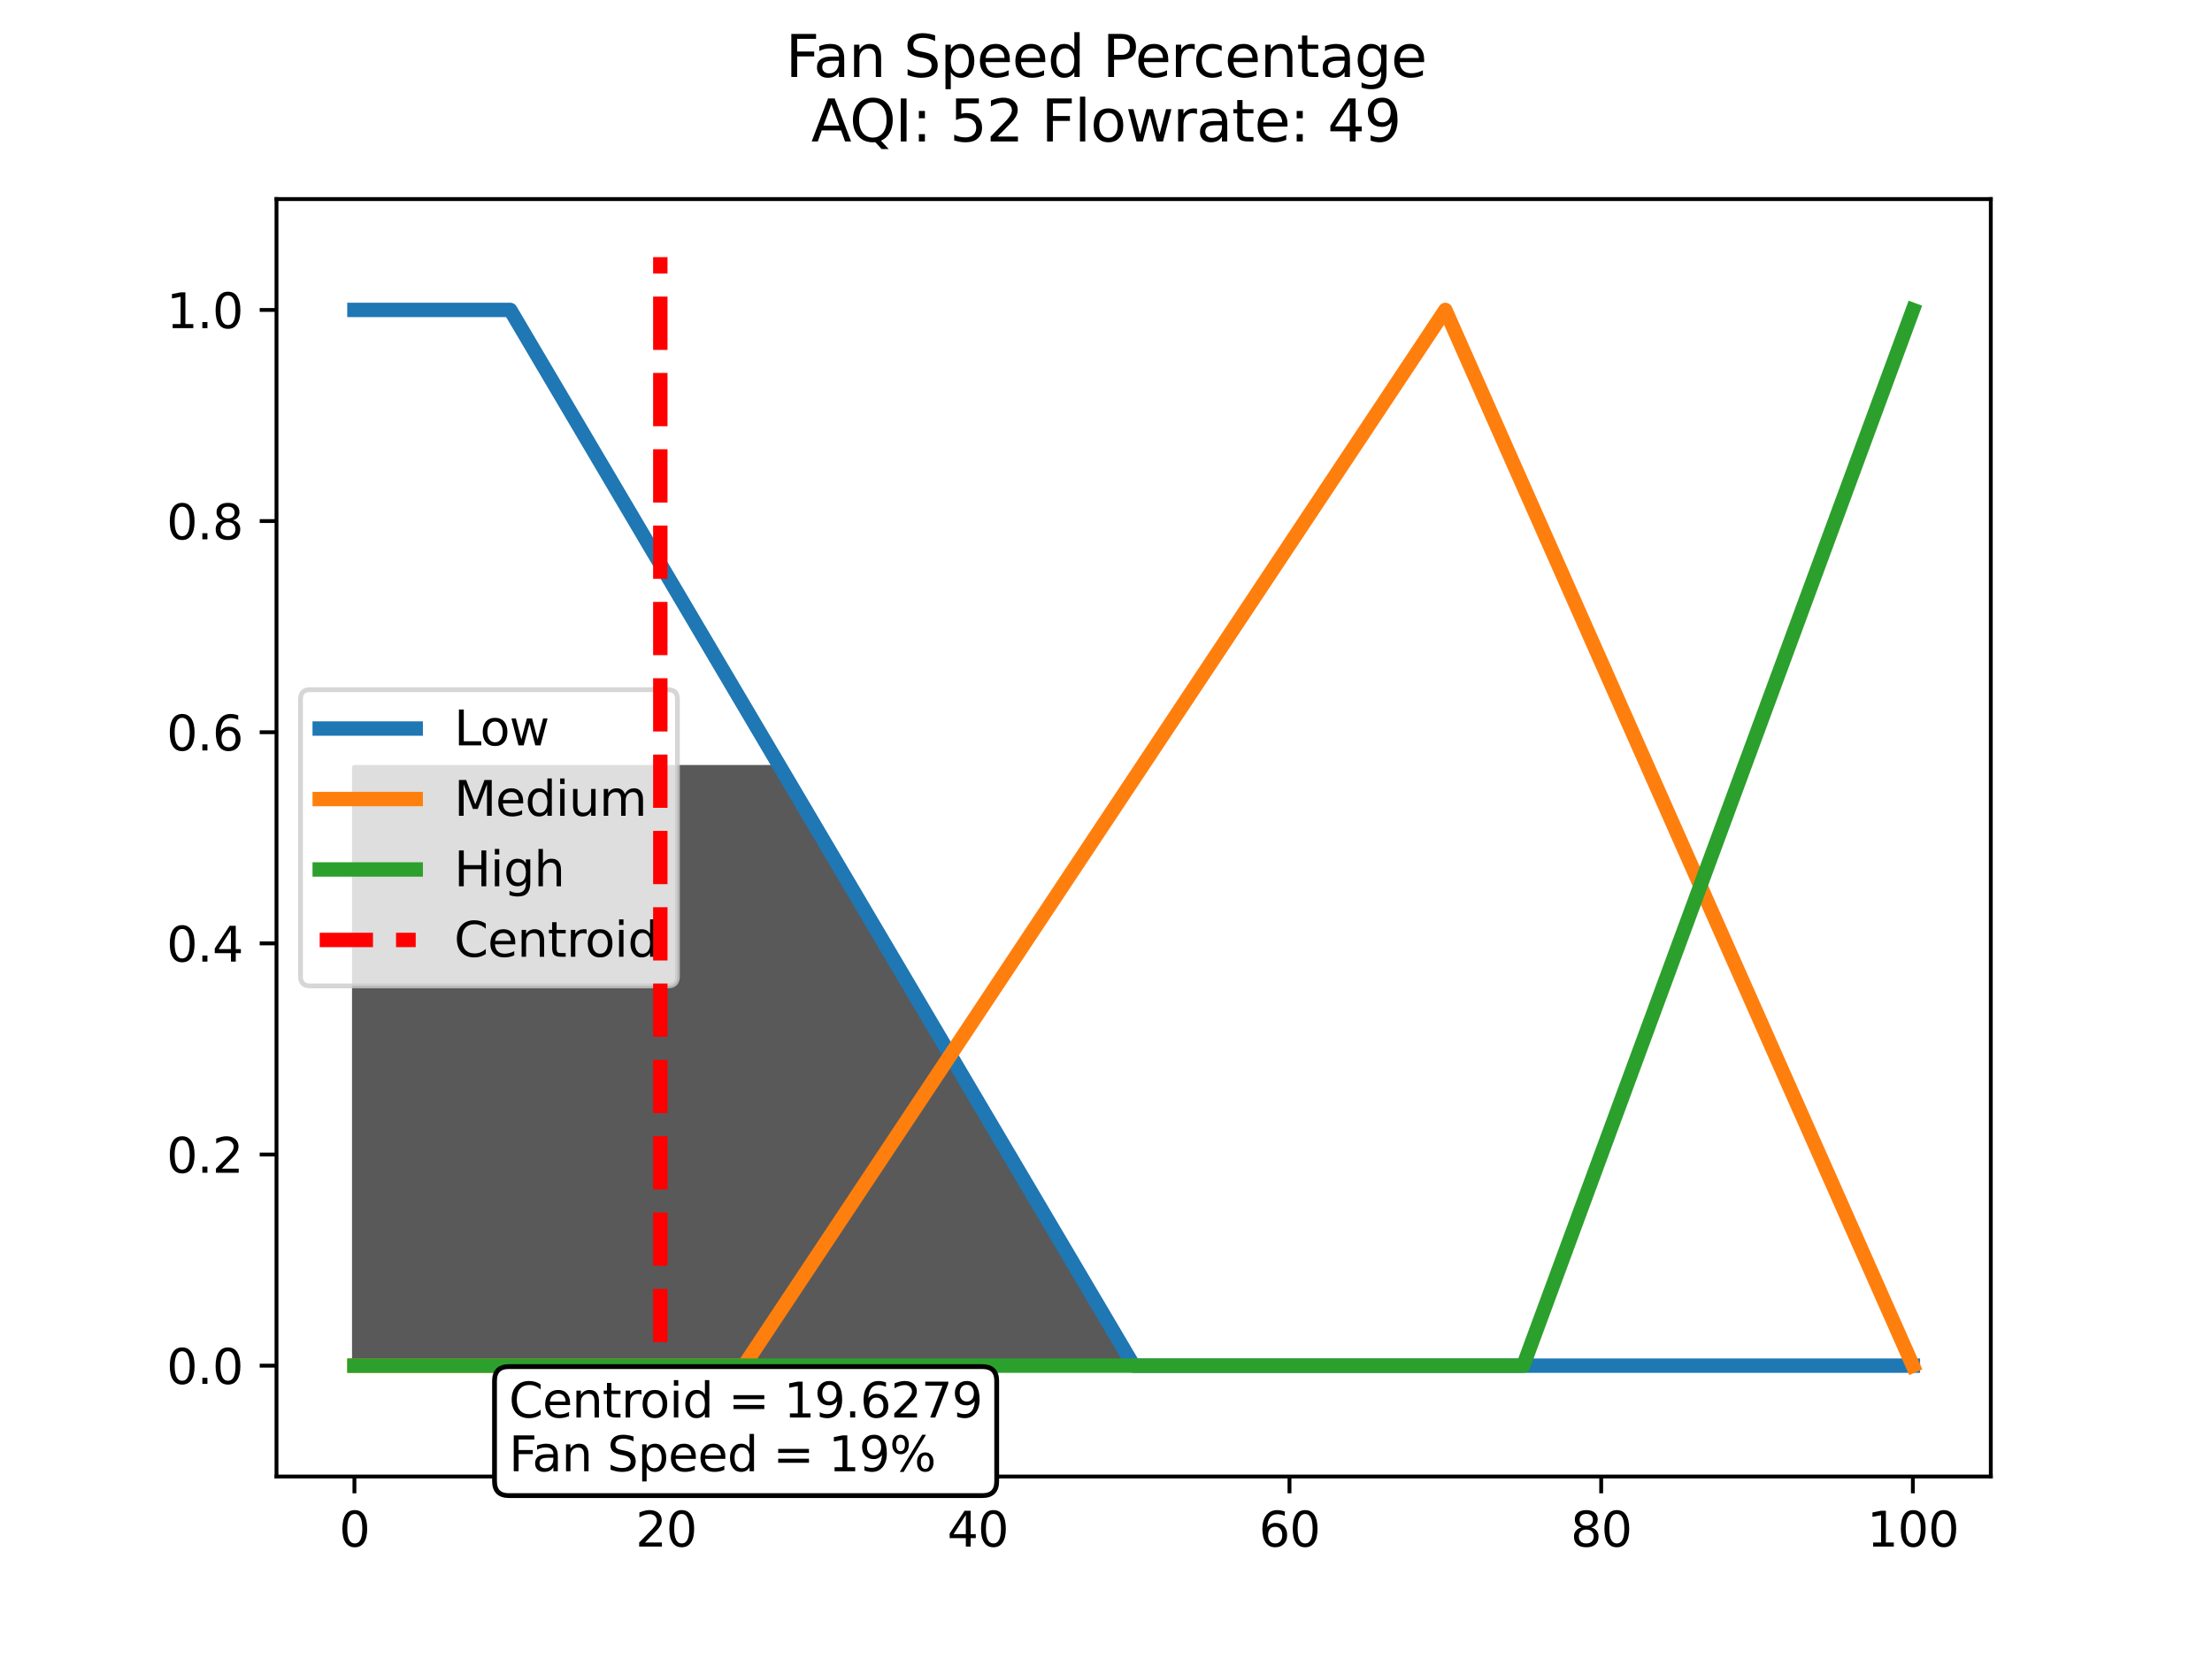 <?xml version="1.0" encoding="utf-8" standalone="no"?>
<!DOCTYPE svg PUBLIC "-//W3C//DTD SVG 1.1//EN"
  "http://www.w3.org/Graphics/SVG/1.1/DTD/svg11.dtd">
<svg xmlns:xlink="http://www.w3.org/1999/xlink" width="460.8pt" height="345.6pt" viewBox="0 0 460.8 345.6" xmlns="http://www.w3.org/2000/svg" version="1.1">
 <defs>
  <style type="text/css">*{stroke-linejoin: round; stroke-linecap: butt}</style>
 </defs>
 <g id="figure_1">
  <g id="patch_1">
   <path d="M 0 345.6 
L 460.8 345.6 
L 460.8 0 
L 0 0 
z
" style="fill: #ffffff"/>
  </g>
  <g id="axes_1">
   <g id="patch_2">
    <path d="M 57.6 307.584 
L 414.72 307.584 
L 414.72 41.472 
L 57.6 41.472 
z
" style="fill: #ffffff"/>
   </g>
   <g id="matplotlib.axis_1">
    <g id="xtick_1">
     <g id="line2d_1">
      <defs>
       <path id="mb977859d24" d="M 0 0 
L 0 3.5 
" style="stroke: #000000; stroke-width: 0.8"/>
      </defs>
      <g>
       <use xlink:href="#mb977859d24" x="73.833" y="307.584" style="stroke: #000000; stroke-width: 0.8"/>
      </g>
     </g>
     <g id="text_1">
      <!-- 0 -->
      <g transform="translate(70.651 322.182)scale(0.1 -0.1)">
       <defs>
        <path id="DejaVuSans-30" d="M 2034 4250 
Q 1547 4250 1301 3770 
Q 1056 3291 1056 2328 
Q 1056 1369 1301 889 
Q 1547 409 2034 409 
Q 2525 409 2770 889 
Q 3016 1369 3016 2328 
Q 3016 3291 2770 3770 
Q 2525 4250 2034 4250 
z
M 2034 4750 
Q 2819 4750 3233 4129 
Q 3647 3509 3647 2328 
Q 3647 1150 3233 529 
Q 2819 -91 2034 -91 
Q 1250 -91 836 529 
Q 422 1150 422 2328 
Q 422 3509 836 4129 
Q 1250 4750 2034 4750 
z
" transform="scale(0.016)"/>
       </defs>
       <use xlink:href="#DejaVuSans-30"/>
      </g>
     </g>
    </g>
    <g id="xtick_2">
     <g id="line2d_2">
      <g>
       <use xlink:href="#mb977859d24" x="138.764" y="307.584" style="stroke: #000000; stroke-width: 0.8"/>
      </g>
     </g>
     <g id="text_2">
      <!-- 20 -->
      <g transform="translate(132.401 322.182)scale(0.1 -0.1)">
       <defs>
        <path id="DejaVuSans-32" d="M 1228 531 
L 3431 531 
L 3431 0 
L 469 0 
L 469 531 
Q 828 903 1448 1529 
Q 2069 2156 2228 2338 
Q 2531 2678 2651 2914 
Q 2772 3150 2772 3378 
Q 2772 3750 2511 3984 
Q 2250 4219 1831 4219 
Q 1534 4219 1204 4116 
Q 875 4013 500 3803 
L 500 4441 
Q 881 4594 1212 4672 
Q 1544 4750 1819 4750 
Q 2544 4750 2975 4387 
Q 3406 4025 3406 3419 
Q 3406 3131 3298 2873 
Q 3191 2616 2906 2266 
Q 2828 2175 2409 1742 
Q 1991 1309 1228 531 
z
" transform="scale(0.016)"/>
       </defs>
       <use xlink:href="#DejaVuSans-32"/>
       <use xlink:href="#DejaVuSans-30" x="63.623"/>
      </g>
     </g>
    </g>
    <g id="xtick_3">
     <g id="line2d_3">
      <g>
       <use xlink:href="#mb977859d24" x="203.695" y="307.584" style="stroke: #000000; stroke-width: 0.8"/>
      </g>
     </g>
     <g id="text_3">
      <!-- 40 -->
      <g transform="translate(197.332 322.182)scale(0.1 -0.1)">
       <defs>
        <path id="DejaVuSans-34" d="M 2419 4116 
L 825 1625 
L 2419 1625 
L 2419 4116 
z
M 2253 4666 
L 3047 4666 
L 3047 1625 
L 3713 1625 
L 3713 1100 
L 3047 1100 
L 3047 0 
L 2419 0 
L 2419 1100 
L 313 1100 
L 313 1709 
L 2253 4666 
z
" transform="scale(0.016)"/>
       </defs>
       <use xlink:href="#DejaVuSans-34"/>
       <use xlink:href="#DejaVuSans-30" x="63.623"/>
      </g>
     </g>
    </g>
    <g id="xtick_4">
     <g id="line2d_4">
      <g>
       <use xlink:href="#mb977859d24" x="268.625" y="307.584" style="stroke: #000000; stroke-width: 0.8"/>
      </g>
     </g>
     <g id="text_4">
      <!-- 60 -->
      <g transform="translate(262.263 322.182)scale(0.1 -0.1)">
       <defs>
        <path id="DejaVuSans-36" d="M 2113 2584 
Q 1688 2584 1439 2293 
Q 1191 2003 1191 1497 
Q 1191 994 1439 701 
Q 1688 409 2113 409 
Q 2538 409 2786 701 
Q 3034 994 3034 1497 
Q 3034 2003 2786 2293 
Q 2538 2584 2113 2584 
z
M 3366 4563 
L 3366 3988 
Q 3128 4100 2886 4159 
Q 2644 4219 2406 4219 
Q 1781 4219 1451 3797 
Q 1122 3375 1075 2522 
Q 1259 2794 1537 2939 
Q 1816 3084 2150 3084 
Q 2853 3084 3261 2657 
Q 3669 2231 3669 1497 
Q 3669 778 3244 343 
Q 2819 -91 2113 -91 
Q 1303 -91 875 529 
Q 447 1150 447 2328 
Q 447 3434 972 4092 
Q 1497 4750 2381 4750 
Q 2619 4750 2861 4703 
Q 3103 4656 3366 4563 
z
" transform="scale(0.016)"/>
       </defs>
       <use xlink:href="#DejaVuSans-36"/>
       <use xlink:href="#DejaVuSans-30" x="63.623"/>
      </g>
     </g>
    </g>
    <g id="xtick_5">
     <g id="line2d_5">
      <g>
       <use xlink:href="#mb977859d24" x="333.556" y="307.584" style="stroke: #000000; stroke-width: 0.8"/>
      </g>
     </g>
     <g id="text_5">
      <!-- 80 -->
      <g transform="translate(327.194 322.182)scale(0.1 -0.1)">
       <defs>
        <path id="DejaVuSans-38" d="M 2034 2216 
Q 1584 2216 1326 1975 
Q 1069 1734 1069 1313 
Q 1069 891 1326 650 
Q 1584 409 2034 409 
Q 2484 409 2743 651 
Q 3003 894 3003 1313 
Q 3003 1734 2745 1975 
Q 2488 2216 2034 2216 
z
M 1403 2484 
Q 997 2584 770 2862 
Q 544 3141 544 3541 
Q 544 4100 942 4425 
Q 1341 4750 2034 4750 
Q 2731 4750 3128 4425 
Q 3525 4100 3525 3541 
Q 3525 3141 3298 2862 
Q 3072 2584 2669 2484 
Q 3125 2378 3379 2068 
Q 3634 1759 3634 1313 
Q 3634 634 3220 271 
Q 2806 -91 2034 -91 
Q 1263 -91 848 271 
Q 434 634 434 1313 
Q 434 1759 690 2068 
Q 947 2378 1403 2484 
z
M 1172 3481 
Q 1172 3119 1398 2916 
Q 1625 2713 2034 2713 
Q 2441 2713 2670 2916 
Q 2900 3119 2900 3481 
Q 2900 3844 2670 4047 
Q 2441 4250 2034 4250 
Q 1625 4250 1398 4047 
Q 1172 3844 1172 3481 
z
" transform="scale(0.016)"/>
       </defs>
       <use xlink:href="#DejaVuSans-38"/>
       <use xlink:href="#DejaVuSans-30" x="63.623"/>
      </g>
     </g>
    </g>
    <g id="xtick_6">
     <g id="line2d_6">
      <g>
       <use xlink:href="#mb977859d24" x="398.487" y="307.584" style="stroke: #000000; stroke-width: 0.8"/>
      </g>
     </g>
     <g id="text_6">
      <!-- 100 -->
      <g transform="translate(388.944 322.182)scale(0.1 -0.1)">
       <defs>
        <path id="DejaVuSans-31" d="M 794 531 
L 1825 531 
L 1825 4091 
L 703 3866 
L 703 4441 
L 1819 4666 
L 2450 4666 
L 2450 531 
L 3481 531 
L 3481 0 
L 794 0 
L 794 531 
z
" transform="scale(0.016)"/>
       </defs>
       <use xlink:href="#DejaVuSans-31"/>
       <use xlink:href="#DejaVuSans-30" x="63.623"/>
       <use xlink:href="#DejaVuSans-30" x="127.246"/>
      </g>
     </g>
    </g>
   </g>
   <g id="matplotlib.axis_2">
    <g id="ytick_1">
     <g id="line2d_7">
      <defs>
       <path id="ma12865ae4f" d="M 0 0 
L -3.5 0 
" style="stroke: #000000; stroke-width: 0.8"/>
      </defs>
      <g>
       <use xlink:href="#ma12865ae4f" x="57.6" y="284.492" style="stroke: #000000; stroke-width: 0.8"/>
      </g>
     </g>
     <g id="text_7">
      <!-- 0.0 -->
      <g transform="translate(34.697 288.291)scale(0.1 -0.1)">
       <defs>
        <path id="DejaVuSans-2e" d="M 684 794 
L 1344 794 
L 1344 0 
L 684 0 
L 684 794 
z
" transform="scale(0.016)"/>
       </defs>
       <use xlink:href="#DejaVuSans-30"/>
       <use xlink:href="#DejaVuSans-2e" x="63.623"/>
       <use xlink:href="#DejaVuSans-30" x="95.41"/>
      </g>
     </g>
    </g>
    <g id="ytick_2">
     <g id="line2d_8">
      <g>
       <use xlink:href="#ma12865ae4f" x="57.6" y="240.506" style="stroke: #000000; stroke-width: 0.8"/>
      </g>
     </g>
     <g id="text_8">
      <!-- 0.2 -->
      <g transform="translate(34.697 244.305)scale(0.1 -0.1)">
       <use xlink:href="#DejaVuSans-30"/>
       <use xlink:href="#DejaVuSans-2e" x="63.623"/>
       <use xlink:href="#DejaVuSans-32" x="95.41"/>
      </g>
     </g>
    </g>
    <g id="ytick_3">
     <g id="line2d_9">
      <g>
       <use xlink:href="#ma12865ae4f" x="57.6" y="196.521" style="stroke: #000000; stroke-width: 0.8"/>
      </g>
     </g>
     <g id="text_9">
      <!-- 0.4 -->
      <g transform="translate(34.697 200.32)scale(0.1 -0.1)">
       <use xlink:href="#DejaVuSans-30"/>
       <use xlink:href="#DejaVuSans-2e" x="63.623"/>
       <use xlink:href="#DejaVuSans-34" x="95.41"/>
      </g>
     </g>
    </g>
    <g id="ytick_4">
     <g id="line2d_10">
      <g>
       <use xlink:href="#ma12865ae4f" x="57.6" y="152.535" style="stroke: #000000; stroke-width: 0.8"/>
      </g>
     </g>
     <g id="text_10">
      <!-- 0.6 -->
      <g transform="translate(34.697 156.334)scale(0.1 -0.1)">
       <use xlink:href="#DejaVuSans-30"/>
       <use xlink:href="#DejaVuSans-2e" x="63.623"/>
       <use xlink:href="#DejaVuSans-36" x="95.41"/>
      </g>
     </g>
    </g>
    <g id="ytick_5">
     <g id="line2d_11">
      <g>
       <use xlink:href="#ma12865ae4f" x="57.6" y="108.55" style="stroke: #000000; stroke-width: 0.8"/>
      </g>
     </g>
     <g id="text_11">
      <!-- 0.8 -->
      <g transform="translate(34.697 112.349)scale(0.1 -0.1)">
       <use xlink:href="#DejaVuSans-30"/>
       <use xlink:href="#DejaVuSans-2e" x="63.623"/>
       <use xlink:href="#DejaVuSans-38" x="95.41"/>
      </g>
     </g>
    </g>
    <g id="ytick_6">
     <g id="line2d_12">
      <g>
       <use xlink:href="#ma12865ae4f" x="57.6" y="64.564" style="stroke: #000000; stroke-width: 0.8"/>
      </g>
     </g>
     <g id="text_12">
      <!-- 1.0 -->
      <g transform="translate(34.697 68.364)scale(0.1 -0.1)">
       <use xlink:href="#DejaVuSans-31"/>
       <use xlink:href="#DejaVuSans-2e" x="63.623"/>
       <use xlink:href="#DejaVuSans-30" x="95.41"/>
      </g>
     </g>
    </g>
   </g>
   <g id="patch_3">
    <path d="M 57.6 307.584 
L 57.6 41.472 
" style="fill: none; stroke: #000000; stroke-width: 0.8; stroke-linejoin: miter; stroke-linecap: square"/>
   </g>
   <g id="patch_4">
    <path d="M 414.72 307.584 
L 414.72 41.472 
" style="fill: none; stroke: #000000; stroke-width: 0.8; stroke-linejoin: miter; stroke-linecap: square"/>
   </g>
   <g id="patch_5">
    <path d="M 57.6 307.584 
L 414.72 307.584 
" style="fill: none; stroke: #000000; stroke-width: 0.8; stroke-linejoin: miter; stroke-linecap: square"/>
   </g>
   <g id="patch_6">
    <path d="M 57.6 41.472 
L 414.72 41.472 
" style="fill: none; stroke: #000000; stroke-width: 0.8; stroke-linejoin: miter; stroke-linecap: square"/>
   </g>
   <g id="PolyCollection_1">
    <defs>
     <path id="m0927f33cc0" d="M 73.833 -61.108 
L 73.833 -61.108 
L 77.079 -61.108 
L 80.326 -61.108 
L 83.572 -61.108 
L 86.819 -61.108 
L 90.065 -61.108 
L 93.312 -61.108 
L 96.559 -61.108 
L 99.805 -61.108 
L 103.052 -61.108 
L 106.298 -61.108 
L 109.545 -61.108 
L 112.791 -61.108 
L 116.038 -61.108 
L 119.284 -61.108 
L 122.531 -61.108 
L 125.777 -61.108 
L 129.024 -61.108 
L 132.271 -61.108 
L 135.517 -61.108 
L 138.764 -61.108 
L 142.01 -61.108 
L 145.257 -61.108 
L 148.503 -61.108 
L 151.75 -61.108 
L 154.996 -61.108 
L 158.243 -61.108 
L 161.489 -61.108 
L 164.736 -61.108 
L 167.983 -61.108 
L 171.229 -61.108 
L 174.476 -61.108 
L 177.722 -61.108 
L 180.969 -61.108 
L 184.215 -61.108 
L 187.462 -61.108 
L 190.708 -61.108 
L 193.955 -61.108 
L 197.201 -61.108 
L 200.448 -61.108 
L 203.695 -61.108 
L 206.941 -61.108 
L 210.188 -61.108 
L 213.434 -61.108 
L 216.681 -61.108 
L 219.927 -61.108 
L 223.174 -61.108 
L 226.42 -61.108 
L 229.667 -61.108 
L 232.913 -61.108 
L 236.16 -61.108 
L 232.913 -66.607 
L 229.667 -72.105 
L 226.42 -77.603 
L 223.174 -83.101 
L 219.927 -88.599 
L 216.681 -94.097 
L 213.434 -99.596 
L 210.188 -105.094 
L 206.941 -110.592 
L 203.695 -116.09 
L 200.448 -121.588 
L 197.201 -127.087 
L 193.955 -132.585 
L 190.708 -138.083 
L 187.462 -143.581 
L 184.215 -149.079 
L 180.969 -154.577 
L 177.722 -160.076 
L 174.476 -165.574 
L 171.229 -171.072 
L 167.983 -176.57 
L 164.736 -182.068 
L 161.489 -185.734 
L 158.243 -185.734 
L 154.996 -185.734 
L 151.75 -185.734 
L 148.503 -185.734 
L 145.257 -185.734 
L 142.01 -185.734 
L 138.764 -185.734 
L 135.517 -185.734 
L 132.271 -185.734 
L 129.024 -185.734 
L 125.777 -185.734 
L 122.531 -185.734 
L 119.284 -185.734 
L 116.038 -185.734 
L 112.791 -185.734 
L 109.545 -185.734 
L 106.298 -185.734 
L 103.052 -185.734 
L 99.805 -185.734 
L 96.559 -185.734 
L 93.312 -185.734 
L 90.065 -185.734 
L 86.819 -185.734 
L 83.572 -185.734 
L 80.326 -185.734 
L 77.079 -185.734 
L 73.833 -185.734 
z
" style="stroke: #595959"/>
    </defs>
    <g clip-path="url(#p9ffb906222)">
     <use xlink:href="#m0927f33cc0" x="0" y="345.6" style="fill: #595959; stroke: #595959"/>
    </g>
   </g>
   <g id="legend_1">
    <g id="patch_7">
     <path d="M 64.6 205.384 
L 139.125 205.384 
Q 141.125 205.384 141.125 203.384 
L 141.125 145.672 
Q 141.125 143.672 139.125 143.672 
L 64.6 143.672 
Q 62.6 143.672 62.6 145.672 
L 62.6 203.384 
Q 62.6 205.384 64.6 205.384 
z
" style="fill: #ffffff; opacity: 0.8; stroke: #cccccc; stroke-linejoin: miter"/>
    </g>
    <g id="line2d_13">
     <path d="M 66.6 151.77 
L 76.6 151.77 
L 86.6 151.77 
" style="fill: none; stroke: #1f77b4; stroke-width: 3; stroke-linecap: square"/>
    </g>
    <g id="text_13">
     <!-- Low -->
     <g transform="translate(94.6 155.27)scale(0.1 -0.1)">
      <defs>
       <path id="DejaVuSans-4c" d="M 628 4666 
L 1259 4666 
L 1259 531 
L 3531 531 
L 3531 0 
L 628 0 
L 628 4666 
z
" transform="scale(0.016)"/>
       <path id="DejaVuSans-6f" d="M 1959 3097 
Q 1497 3097 1228 2736 
Q 959 2375 959 1747 
Q 959 1119 1226 758 
Q 1494 397 1959 397 
Q 2419 397 2687 759 
Q 2956 1122 2956 1747 
Q 2956 2369 2687 2733 
Q 2419 3097 1959 3097 
z
M 1959 3584 
Q 2709 3584 3137 3096 
Q 3566 2609 3566 1747 
Q 3566 888 3137 398 
Q 2709 -91 1959 -91 
Q 1206 -91 779 398 
Q 353 888 353 1747 
Q 353 2609 779 3096 
Q 1206 3584 1959 3584 
z
" transform="scale(0.016)"/>
       <path id="DejaVuSans-77" d="M 269 3500 
L 844 3500 
L 1563 769 
L 2278 3500 
L 2956 3500 
L 3675 769 
L 4391 3500 
L 4966 3500 
L 4050 0 
L 3372 0 
L 2619 2869 
L 1863 0 
L 1184 0 
L 269 3500 
z
" transform="scale(0.016)"/>
      </defs>
      <use xlink:href="#DejaVuSans-4c"/>
      <use xlink:href="#DejaVuSans-6f" x="53.963"/>
      <use xlink:href="#DejaVuSans-77" x="115.145"/>
     </g>
    </g>
    <g id="line2d_14">
     <path d="M 66.6 166.448 
L 76.6 166.448 
L 86.6 166.448 
" style="fill: none; stroke: #ff7f0e; stroke-width: 3; stroke-linecap: square"/>
    </g>
    <g id="text_14">
     <!-- Medium -->
     <g transform="translate(94.6 169.948)scale(0.1 -0.1)">
      <defs>
       <path id="DejaVuSans-4d" d="M 628 4666 
L 1569 4666 
L 2759 1491 
L 3956 4666 
L 4897 4666 
L 4897 0 
L 4281 0 
L 4281 4097 
L 3078 897 
L 2444 897 
L 1241 4097 
L 1241 0 
L 628 0 
L 628 4666 
z
" transform="scale(0.016)"/>
       <path id="DejaVuSans-65" d="M 3597 1894 
L 3597 1613 
L 953 1613 
Q 991 1019 1311 708 
Q 1631 397 2203 397 
Q 2534 397 2845 478 
Q 3156 559 3463 722 
L 3463 178 
Q 3153 47 2828 -22 
Q 2503 -91 2169 -91 
Q 1331 -91 842 396 
Q 353 884 353 1716 
Q 353 2575 817 3079 
Q 1281 3584 2069 3584 
Q 2775 3584 3186 3129 
Q 3597 2675 3597 1894 
z
M 3022 2063 
Q 3016 2534 2758 2815 
Q 2500 3097 2075 3097 
Q 1594 3097 1305 2825 
Q 1016 2553 972 2059 
L 3022 2063 
z
" transform="scale(0.016)"/>
       <path id="DejaVuSans-64" d="M 2906 2969 
L 2906 4863 
L 3481 4863 
L 3481 0 
L 2906 0 
L 2906 525 
Q 2725 213 2448 61 
Q 2172 -91 1784 -91 
Q 1150 -91 751 415 
Q 353 922 353 1747 
Q 353 2572 751 3078 
Q 1150 3584 1784 3584 
Q 2172 3584 2448 3432 
Q 2725 3281 2906 2969 
z
M 947 1747 
Q 947 1113 1208 752 
Q 1469 391 1925 391 
Q 2381 391 2643 752 
Q 2906 1113 2906 1747 
Q 2906 2381 2643 2742 
Q 2381 3103 1925 3103 
Q 1469 3103 1208 2742 
Q 947 2381 947 1747 
z
" transform="scale(0.016)"/>
       <path id="DejaVuSans-69" d="M 603 3500 
L 1178 3500 
L 1178 0 
L 603 0 
L 603 3500 
z
M 603 4863 
L 1178 4863 
L 1178 4134 
L 603 4134 
L 603 4863 
z
" transform="scale(0.016)"/>
       <path id="DejaVuSans-75" d="M 544 1381 
L 544 3500 
L 1119 3500 
L 1119 1403 
Q 1119 906 1312 657 
Q 1506 409 1894 409 
Q 2359 409 2629 706 
Q 2900 1003 2900 1516 
L 2900 3500 
L 3475 3500 
L 3475 0 
L 2900 0 
L 2900 538 
Q 2691 219 2414 64 
Q 2138 -91 1772 -91 
Q 1169 -91 856 284 
Q 544 659 544 1381 
z
M 1991 3584 
L 1991 3584 
z
" transform="scale(0.016)"/>
       <path id="DejaVuSans-6d" d="M 3328 2828 
Q 3544 3216 3844 3400 
Q 4144 3584 4550 3584 
Q 5097 3584 5394 3201 
Q 5691 2819 5691 2113 
L 5691 0 
L 5113 0 
L 5113 2094 
Q 5113 2597 4934 2840 
Q 4756 3084 4391 3084 
Q 3944 3084 3684 2787 
Q 3425 2491 3425 1978 
L 3425 0 
L 2847 0 
L 2847 2094 
Q 2847 2600 2669 2842 
Q 2491 3084 2119 3084 
Q 1678 3084 1418 2786 
Q 1159 2488 1159 1978 
L 1159 0 
L 581 0 
L 581 3500 
L 1159 3500 
L 1159 2956 
Q 1356 3278 1631 3431 
Q 1906 3584 2284 3584 
Q 2666 3584 2933 3390 
Q 3200 3197 3328 2828 
z
" transform="scale(0.016)"/>
      </defs>
      <use xlink:href="#DejaVuSans-4d"/>
      <use xlink:href="#DejaVuSans-65" x="86.279"/>
      <use xlink:href="#DejaVuSans-64" x="147.803"/>
      <use xlink:href="#DejaVuSans-69" x="211.279"/>
      <use xlink:href="#DejaVuSans-75" x="239.062"/>
      <use xlink:href="#DejaVuSans-6d" x="302.441"/>
     </g>
    </g>
    <g id="line2d_15">
     <path d="M 66.6 181.126 
L 76.6 181.126 
L 86.6 181.126 
" style="fill: none; stroke: #2ca02c; stroke-width: 3; stroke-linecap: square"/>
    </g>
    <g id="text_15">
     <!-- High -->
     <g transform="translate(94.6 184.626)scale(0.1 -0.1)">
      <defs>
       <path id="DejaVuSans-48" d="M 628 4666 
L 1259 4666 
L 1259 2753 
L 3553 2753 
L 3553 4666 
L 4184 4666 
L 4184 0 
L 3553 0 
L 3553 2222 
L 1259 2222 
L 1259 0 
L 628 0 
L 628 4666 
z
" transform="scale(0.016)"/>
       <path id="DejaVuSans-67" d="M 2906 1791 
Q 2906 2416 2648 2759 
Q 2391 3103 1925 3103 
Q 1463 3103 1205 2759 
Q 947 2416 947 1791 
Q 947 1169 1205 825 
Q 1463 481 1925 481 
Q 2391 481 2648 825 
Q 2906 1169 2906 1791 
z
M 3481 434 
Q 3481 -459 3084 -895 
Q 2688 -1331 1869 -1331 
Q 1566 -1331 1297 -1286 
Q 1028 -1241 775 -1147 
L 775 -588 
Q 1028 -725 1275 -790 
Q 1522 -856 1778 -856 
Q 2344 -856 2625 -561 
Q 2906 -266 2906 331 
L 2906 616 
Q 2728 306 2450 153 
Q 2172 0 1784 0 
Q 1141 0 747 490 
Q 353 981 353 1791 
Q 353 2603 747 3093 
Q 1141 3584 1784 3584 
Q 2172 3584 2450 3431 
Q 2728 3278 2906 2969 
L 2906 3500 
L 3481 3500 
L 3481 434 
z
" transform="scale(0.016)"/>
       <path id="DejaVuSans-68" d="M 3513 2113 
L 3513 0 
L 2938 0 
L 2938 2094 
Q 2938 2591 2744 2837 
Q 2550 3084 2163 3084 
Q 1697 3084 1428 2787 
Q 1159 2491 1159 1978 
L 1159 0 
L 581 0 
L 581 4863 
L 1159 4863 
L 1159 2956 
Q 1366 3272 1645 3428 
Q 1925 3584 2291 3584 
Q 2894 3584 3203 3211 
Q 3513 2838 3513 2113 
z
" transform="scale(0.016)"/>
      </defs>
      <use xlink:href="#DejaVuSans-48"/>
      <use xlink:href="#DejaVuSans-69" x="75.195"/>
      <use xlink:href="#DejaVuSans-67" x="102.979"/>
      <use xlink:href="#DejaVuSans-68" x="166.455"/>
     </g>
    </g>
    <g id="line2d_16">
     <path d="M 66.6 195.805 
L 76.6 195.805 
L 86.6 195.805 
" style="fill: none; stroke-dasharray: 11.1,4.8; stroke-dashoffset: 0; stroke: #ff0000; stroke-width: 3"/>
    </g>
    <g id="text_16">
     <!-- Centroid -->
     <g transform="translate(94.6 199.305)scale(0.1 -0.1)">
      <defs>
       <path id="DejaVuSans-43" d="M 4122 4306 
L 4122 3641 
Q 3803 3938 3442 4084 
Q 3081 4231 2675 4231 
Q 1875 4231 1450 3742 
Q 1025 3253 1025 2328 
Q 1025 1406 1450 917 
Q 1875 428 2675 428 
Q 3081 428 3442 575 
Q 3803 722 4122 1019 
L 4122 359 
Q 3791 134 3420 21 
Q 3050 -91 2638 -91 
Q 1578 -91 968 557 
Q 359 1206 359 2328 
Q 359 3453 968 4101 
Q 1578 4750 2638 4750 
Q 3056 4750 3426 4639 
Q 3797 4528 4122 4306 
z
" transform="scale(0.016)"/>
       <path id="DejaVuSans-6e" d="M 3513 2113 
L 3513 0 
L 2938 0 
L 2938 2094 
Q 2938 2591 2744 2837 
Q 2550 3084 2163 3084 
Q 1697 3084 1428 2787 
Q 1159 2491 1159 1978 
L 1159 0 
L 581 0 
L 581 3500 
L 1159 3500 
L 1159 2956 
Q 1366 3272 1645 3428 
Q 1925 3584 2291 3584 
Q 2894 3584 3203 3211 
Q 3513 2838 3513 2113 
z
" transform="scale(0.016)"/>
       <path id="DejaVuSans-74" d="M 1172 4494 
L 1172 3500 
L 2356 3500 
L 2356 3053 
L 1172 3053 
L 1172 1153 
Q 1172 725 1289 603 
Q 1406 481 1766 481 
L 2356 481 
L 2356 0 
L 1766 0 
Q 1100 0 847 248 
Q 594 497 594 1153 
L 594 3053 
L 172 3053 
L 172 3500 
L 594 3500 
L 594 4494 
L 1172 4494 
z
" transform="scale(0.016)"/>
       <path id="DejaVuSans-72" d="M 2631 2963 
Q 2534 3019 2420 3045 
Q 2306 3072 2169 3072 
Q 1681 3072 1420 2755 
Q 1159 2438 1159 1844 
L 1159 0 
L 581 0 
L 581 3500 
L 1159 3500 
L 1159 2956 
Q 1341 3275 1631 3429 
Q 1922 3584 2338 3584 
Q 2397 3584 2469 3576 
Q 2541 3569 2628 3553 
L 2631 2963 
z
" transform="scale(0.016)"/>
      </defs>
      <use xlink:href="#DejaVuSans-43"/>
      <use xlink:href="#DejaVuSans-65" x="69.824"/>
      <use xlink:href="#DejaVuSans-6e" x="131.348"/>
      <use xlink:href="#DejaVuSans-74" x="194.727"/>
      <use xlink:href="#DejaVuSans-72" x="233.936"/>
      <use xlink:href="#DejaVuSans-6f" x="272.799"/>
      <use xlink:href="#DejaVuSans-69" x="333.98"/>
      <use xlink:href="#DejaVuSans-64" x="361.764"/>
     </g>
    </g>
   </g>
   <g id="line2d_17">
    <path d="M 73.833 64.564 
L 77.079 64.564 
L 80.326 64.564 
L 83.572 64.564 
L 86.819 64.564 
L 90.065 64.564 
L 93.312 64.564 
L 96.559 64.564 
L 99.805 64.564 
L 103.052 64.564 
L 106.298 64.564 
L 109.545 70.063 
L 112.791 75.561 
L 116.038 81.059 
L 119.284 86.557 
L 122.531 92.055 
L 125.777 97.553 
L 129.024 103.052 
L 132.271 108.55 
L 135.517 114.048 
L 138.764 119.546 
L 142.01 125.044 
L 145.257 130.543 
L 148.503 136.041 
L 151.75 141.539 
L 154.996 147.037 
L 158.243 152.535 
L 161.489 158.033 
L 164.736 163.532 
L 167.983 169.03 
L 171.229 174.528 
L 174.476 180.026 
L 177.722 185.524 
L 180.969 191.023 
L 184.215 196.521 
L 187.462 202.019 
L 190.708 207.517 
L 193.955 213.015 
L 197.201 218.513 
L 200.448 224.012 
L 203.695 229.51 
L 206.941 235.008 
L 210.188 240.506 
L 213.434 246.004 
L 216.681 251.503 
L 219.927 257.001 
L 223.174 262.499 
L 226.42 267.997 
L 229.667 273.495 
L 232.913 278.993 
L 236.16 284.492 
L 239.407 284.492 
L 242.653 284.492 
L 245.9 284.492 
L 249.146 284.492 
L 252.393 284.492 
L 255.639 284.492 
L 258.886 284.492 
L 262.132 284.492 
L 265.379 284.492 
L 268.625 284.492 
L 271.872 284.492 
L 275.119 284.492 
L 278.365 284.492 
L 281.612 284.492 
L 284.858 284.492 
L 288.105 284.492 
L 291.351 284.492 
L 294.598 284.492 
L 297.844 284.492 
L 301.091 284.492 
L 304.337 284.492 
L 307.584 284.492 
L 310.831 284.492 
L 314.077 284.492 
L 317.324 284.492 
L 320.57 284.492 
L 323.817 284.492 
L 327.063 284.492 
L 330.31 284.492 
L 333.556 284.492 
L 336.803 284.492 
L 340.049 284.492 
L 343.296 284.492 
L 346.543 284.492 
L 349.789 284.492 
L 353.036 284.492 
L 356.282 284.492 
L 359.529 284.492 
L 362.775 284.492 
L 366.022 284.492 
L 369.268 284.492 
L 372.515 284.492 
L 375.761 284.492 
L 379.008 284.492 
L 382.255 284.492 
L 385.501 284.492 
L 388.748 284.492 
L 391.994 284.492 
L 395.241 284.492 
L 398.487 284.492 
" clip-path="url(#p9ffb906222)" style="fill: none; stroke: #1f77b4; stroke-width: 3; stroke-linecap: square"/>
   </g>
   <g id="line2d_18">
    <path d="M 73.833 284.492 
L 77.079 284.492 
L 80.326 284.492 
L 83.572 284.492 
L 86.819 284.492 
L 90.065 284.492 
L 93.312 284.492 
L 96.559 284.492 
L 99.805 284.492 
L 103.052 284.492 
L 106.298 284.492 
L 109.545 284.492 
L 112.791 284.492 
L 116.038 284.492 
L 119.284 284.492 
L 122.531 284.492 
L 125.777 284.492 
L 129.024 284.492 
L 132.271 284.492 
L 135.517 284.492 
L 138.764 284.492 
L 142.01 284.492 
L 145.257 284.492 
L 148.503 284.492 
L 151.75 284.492 
L 154.996 284.492 
L 158.243 279.604 
L 161.489 274.717 
L 164.736 269.83 
L 167.983 264.943 
L 171.229 260.055 
L 174.476 255.168 
L 177.722 250.281 
L 180.969 245.393 
L 184.215 240.506 
L 187.462 235.619 
L 190.708 230.732 
L 193.955 225.844 
L 197.201 220.957 
L 200.448 216.07 
L 203.695 211.183 
L 206.941 206.295 
L 210.188 201.408 
L 213.434 196.521 
L 216.681 191.633 
L 219.927 186.746 
L 223.174 181.859 
L 226.42 176.972 
L 229.667 172.084 
L 232.913 167.197 
L 236.16 162.31 
L 239.407 157.423 
L 242.653 152.535 
L 245.9 147.648 
L 249.146 142.761 
L 252.393 137.873 
L 255.639 132.986 
L 258.886 128.099 
L 262.132 123.212 
L 265.379 118.324 
L 268.625 113.437 
L 271.872 108.55 
L 275.119 103.663 
L 278.365 98.775 
L 281.612 93.888 
L 284.858 89.001 
L 288.105 84.113 
L 291.351 79.226 
L 294.598 74.339 
L 297.844 69.452 
L 301.091 64.564 
L 304.337 71.895 
L 307.584 79.226 
L 310.831 86.557 
L 314.077 93.888 
L 317.324 101.219 
L 320.57 108.55 
L 323.817 115.881 
L 327.063 123.212 
L 330.31 130.543 
L 333.556 137.873 
L 336.803 145.204 
L 340.049 152.535 
L 343.296 159.866 
L 346.543 167.197 
L 349.789 174.528 
L 353.036 181.859 
L 356.282 189.19 
L 359.529 196.521 
L 362.775 203.852 
L 366.022 211.183 
L 369.268 218.513 
L 372.515 225.844 
L 375.761 233.175 
L 379.008 240.506 
L 382.255 247.837 
L 385.501 255.168 
L 388.748 262.499 
L 391.994 269.83 
L 395.241 277.161 
L 398.487 284.492 
" clip-path="url(#p9ffb906222)" style="fill: none; stroke: #ff7f0e; stroke-width: 3; stroke-linecap: square"/>
   </g>
   <g id="line2d_19">
    <path d="M 73.833 284.492 
L 77.079 284.492 
L 80.326 284.492 
L 83.572 284.492 
L 86.819 284.492 
L 90.065 284.492 
L 93.312 284.492 
L 96.559 284.492 
L 99.805 284.492 
L 103.052 284.492 
L 106.298 284.492 
L 109.545 284.492 
L 112.791 284.492 
L 116.038 284.492 
L 119.284 284.492 
L 122.531 284.492 
L 125.777 284.492 
L 129.024 284.492 
L 132.271 284.492 
L 135.517 284.492 
L 138.764 284.492 
L 142.01 284.492 
L 145.257 284.492 
L 148.503 284.492 
L 151.75 284.492 
L 154.996 284.492 
L 158.243 284.492 
L 161.489 284.492 
L 164.736 284.492 
L 167.983 284.492 
L 171.229 284.492 
L 174.476 284.492 
L 177.722 284.492 
L 180.969 284.492 
L 184.215 284.492 
L 187.462 284.492 
L 190.708 284.492 
L 193.955 284.492 
L 197.201 284.492 
L 200.448 284.492 
L 203.695 284.492 
L 206.941 284.492 
L 210.188 284.492 
L 213.434 284.492 
L 216.681 284.492 
L 219.927 284.492 
L 223.174 284.492 
L 226.42 284.492 
L 229.667 284.492 
L 232.913 284.492 
L 236.16 284.492 
L 239.407 284.492 
L 242.653 284.492 
L 245.9 284.492 
L 249.146 284.492 
L 252.393 284.492 
L 255.639 284.492 
L 258.886 284.492 
L 262.132 284.492 
L 265.379 284.492 
L 268.625 284.492 
L 271.872 284.492 
L 275.119 284.492 
L 278.365 284.492 
L 281.612 284.492 
L 284.858 284.492 
L 288.105 284.492 
L 291.351 284.492 
L 294.598 284.492 
L 297.844 284.492 
L 301.091 284.492 
L 304.337 284.492 
L 307.584 284.492 
L 310.831 284.492 
L 314.077 284.492 
L 317.324 284.492 
L 320.57 275.695 
L 323.817 266.897 
L 327.063 258.1 
L 330.31 249.303 
L 333.556 240.506 
L 336.803 231.709 
L 340.049 222.912 
L 343.296 214.115 
L 346.543 205.318 
L 349.789 196.521 
L 353.036 187.724 
L 356.282 178.927 
L 359.529 170.129 
L 362.775 161.332 
L 366.022 152.535 
L 369.268 143.738 
L 372.515 134.941 
L 375.761 126.144 
L 379.008 117.347 
L 382.255 108.55 
L 385.501 99.753 
L 388.748 90.956 
L 391.994 82.159 
L 395.241 73.361 
L 398.487 64.564 
" clip-path="url(#p9ffb906222)" style="fill: none; stroke: #2ca02c; stroke-width: 3; stroke-linecap: square"/>
   </g>
   <g id="line2d_20">
    <path d="M 137.555 295.488 
L 137.555 53.568 
" style="fill: none; stroke-dasharray: 11.1,4.8; stroke-dashoffset: 0; stroke: #ff0000; stroke-width: 3"/>
   </g>
   <g id="text_17">
    <g id="patch_8">
     <path d="M 106.018 311.564 
L 204.632 311.564 
Q 207.632 311.564 207.632 308.564 
L 207.632 287.688 
Q 207.632 284.688 204.632 284.688 
L 106.018 284.688 
Q 103.018 284.688 103.018 287.688 
L 103.018 308.564 
Q 103.018 311.564 106.018 311.564 
z
" style="fill: #ffffff; stroke: #000000; stroke-linejoin: miter"/>
    </g>
    <!-- Centroid = 19.6279 -->
    <g transform="translate(106.018 295.287)scale(0.1 -0.1)">
     <defs>
      <path id="DejaVuSans-20" transform="scale(0.016)"/>
      <path id="DejaVuSans-3d" d="M 678 2906 
L 4684 2906 
L 4684 2381 
L 678 2381 
L 678 2906 
z
M 678 1631 
L 4684 1631 
L 4684 1100 
L 678 1100 
L 678 1631 
z
" transform="scale(0.016)"/>
      <path id="DejaVuSans-39" d="M 703 97 
L 703 672 
Q 941 559 1184 500 
Q 1428 441 1663 441 
Q 2288 441 2617 861 
Q 2947 1281 2994 2138 
Q 2813 1869 2534 1725 
Q 2256 1581 1919 1581 
Q 1219 1581 811 2004 
Q 403 2428 403 3163 
Q 403 3881 828 4315 
Q 1253 4750 1959 4750 
Q 2769 4750 3195 4129 
Q 3622 3509 3622 2328 
Q 3622 1225 3098 567 
Q 2575 -91 1691 -91 
Q 1453 -91 1209 -44 
Q 966 3 703 97 
z
M 1959 2075 
Q 2384 2075 2632 2365 
Q 2881 2656 2881 3163 
Q 2881 3666 2632 3958 
Q 2384 4250 1959 4250 
Q 1534 4250 1286 3958 
Q 1038 3666 1038 3163 
Q 1038 2656 1286 2365 
Q 1534 2075 1959 2075 
z
" transform="scale(0.016)"/>
      <path id="DejaVuSans-37" d="M 525 4666 
L 3525 4666 
L 3525 4397 
L 1831 0 
L 1172 0 
L 2766 4134 
L 525 4134 
L 525 4666 
z
" transform="scale(0.016)"/>
     </defs>
     <use xlink:href="#DejaVuSans-43"/>
     <use xlink:href="#DejaVuSans-65" x="69.824"/>
     <use xlink:href="#DejaVuSans-6e" x="131.348"/>
     <use xlink:href="#DejaVuSans-74" x="194.727"/>
     <use xlink:href="#DejaVuSans-72" x="233.936"/>
     <use xlink:href="#DejaVuSans-6f" x="272.799"/>
     <use xlink:href="#DejaVuSans-69" x="333.98"/>
     <use xlink:href="#DejaVuSans-64" x="361.764"/>
     <use xlink:href="#DejaVuSans-20" x="425.24"/>
     <use xlink:href="#DejaVuSans-3d" x="457.027"/>
     <use xlink:href="#DejaVuSans-20" x="540.816"/>
     <use xlink:href="#DejaVuSans-31" x="572.604"/>
     <use xlink:href="#DejaVuSans-39" x="636.227"/>
     <use xlink:href="#DejaVuSans-2e" x="699.85"/>
     <use xlink:href="#DejaVuSans-36" x="731.637"/>
     <use xlink:href="#DejaVuSans-32" x="795.26"/>
     <use xlink:href="#DejaVuSans-37" x="858.883"/>
     <use xlink:href="#DejaVuSans-39" x="922.506"/>
    </g>
    <!-- Fan Speed = 19% -->
    <g transform="translate(106.018 306.484)scale(0.1 -0.1)">
     <defs>
      <path id="DejaVuSans-46" d="M 628 4666 
L 3309 4666 
L 3309 4134 
L 1259 4134 
L 1259 2759 
L 3109 2759 
L 3109 2228 
L 1259 2228 
L 1259 0 
L 628 0 
L 628 4666 
z
" transform="scale(0.016)"/>
      <path id="DejaVuSans-61" d="M 2194 1759 
Q 1497 1759 1228 1600 
Q 959 1441 959 1056 
Q 959 750 1161 570 
Q 1363 391 1709 391 
Q 2188 391 2477 730 
Q 2766 1069 2766 1631 
L 2766 1759 
L 2194 1759 
z
M 3341 1997 
L 3341 0 
L 2766 0 
L 2766 531 
Q 2569 213 2275 61 
Q 1981 -91 1556 -91 
Q 1019 -91 701 211 
Q 384 513 384 1019 
Q 384 1609 779 1909 
Q 1175 2209 1959 2209 
L 2766 2209 
L 2766 2266 
Q 2766 2663 2505 2880 
Q 2244 3097 1772 3097 
Q 1472 3097 1187 3025 
Q 903 2953 641 2809 
L 641 3341 
Q 956 3463 1253 3523 
Q 1550 3584 1831 3584 
Q 2591 3584 2966 3190 
Q 3341 2797 3341 1997 
z
" transform="scale(0.016)"/>
      <path id="DejaVuSans-53" d="M 3425 4513 
L 3425 3897 
Q 3066 4069 2747 4153 
Q 2428 4238 2131 4238 
Q 1616 4238 1336 4038 
Q 1056 3838 1056 3469 
Q 1056 3159 1242 3001 
Q 1428 2844 1947 2747 
L 2328 2669 
Q 3034 2534 3370 2195 
Q 3706 1856 3706 1288 
Q 3706 609 3251 259 
Q 2797 -91 1919 -91 
Q 1588 -91 1214 -16 
Q 841 59 441 206 
L 441 856 
Q 825 641 1194 531 
Q 1563 422 1919 422 
Q 2459 422 2753 634 
Q 3047 847 3047 1241 
Q 3047 1584 2836 1778 
Q 2625 1972 2144 2069 
L 1759 2144 
Q 1053 2284 737 2584 
Q 422 2884 422 3419 
Q 422 4038 858 4394 
Q 1294 4750 2059 4750 
Q 2388 4750 2728 4690 
Q 3069 4631 3425 4513 
z
" transform="scale(0.016)"/>
      <path id="DejaVuSans-70" d="M 1159 525 
L 1159 -1331 
L 581 -1331 
L 581 3500 
L 1159 3500 
L 1159 2969 
Q 1341 3281 1617 3432 
Q 1894 3584 2278 3584 
Q 2916 3584 3314 3078 
Q 3713 2572 3713 1747 
Q 3713 922 3314 415 
Q 2916 -91 2278 -91 
Q 1894 -91 1617 61 
Q 1341 213 1159 525 
z
M 3116 1747 
Q 3116 2381 2855 2742 
Q 2594 3103 2138 3103 
Q 1681 3103 1420 2742 
Q 1159 2381 1159 1747 
Q 1159 1113 1420 752 
Q 1681 391 2138 391 
Q 2594 391 2855 752 
Q 3116 1113 3116 1747 
z
" transform="scale(0.016)"/>
      <path id="DejaVuSans-25" d="M 4653 2053 
Q 4381 2053 4226 1822 
Q 4072 1591 4072 1178 
Q 4072 772 4226 539 
Q 4381 306 4653 306 
Q 4919 306 5073 539 
Q 5228 772 5228 1178 
Q 5228 1588 5073 1820 
Q 4919 2053 4653 2053 
z
M 4653 2450 
Q 5147 2450 5437 2106 
Q 5728 1763 5728 1178 
Q 5728 594 5436 251 
Q 5144 -91 4653 -91 
Q 4153 -91 3862 251 
Q 3572 594 3572 1178 
Q 3572 1766 3864 2108 
Q 4156 2450 4653 2450 
z
M 1428 4353 
Q 1159 4353 1004 4120 
Q 850 3888 850 3481 
Q 850 3069 1003 2837 
Q 1156 2606 1428 2606 
Q 1700 2606 1854 2837 
Q 2009 3069 2009 3481 
Q 2009 3884 1853 4118 
Q 1697 4353 1428 4353 
z
M 4250 4750 
L 4750 4750 
L 1831 -91 
L 1331 -91 
L 4250 4750 
z
M 1428 4750 
Q 1922 4750 2215 4408 
Q 2509 4066 2509 3481 
Q 2509 2891 2217 2550 
Q 1925 2209 1428 2209 
Q 931 2209 642 2551 
Q 353 2894 353 3481 
Q 353 4063 643 4406 
Q 934 4750 1428 4750 
z
" transform="scale(0.016)"/>
     </defs>
     <use xlink:href="#DejaVuSans-46"/>
     <use xlink:href="#DejaVuSans-61" x="48.395"/>
     <use xlink:href="#DejaVuSans-6e" x="109.674"/>
     <use xlink:href="#DejaVuSans-20" x="173.053"/>
     <use xlink:href="#DejaVuSans-53" x="204.84"/>
     <use xlink:href="#DejaVuSans-70" x="268.316"/>
     <use xlink:href="#DejaVuSans-65" x="331.793"/>
     <use xlink:href="#DejaVuSans-65" x="393.316"/>
     <use xlink:href="#DejaVuSans-64" x="454.84"/>
     <use xlink:href="#DejaVuSans-20" x="518.316"/>
     <use xlink:href="#DejaVuSans-3d" x="550.104"/>
     <use xlink:href="#DejaVuSans-20" x="633.893"/>
     <use xlink:href="#DejaVuSans-31" x="665.68"/>
     <use xlink:href="#DejaVuSans-39" x="729.303"/>
     <use xlink:href="#DejaVuSans-25" x="792.926"/>
    </g>
   </g>
  </g>
  <g id="text_18">
   <!-- Fan Speed Percentage -->
   <g transform="translate(163.645 16.03)scale(0.12 -0.12)">
    <defs>
     <path id="DejaVuSans-50" d="M 1259 4147 
L 1259 2394 
L 2053 2394 
Q 2494 2394 2734 2622 
Q 2975 2850 2975 3272 
Q 2975 3691 2734 3919 
Q 2494 4147 2053 4147 
L 1259 4147 
z
M 628 4666 
L 2053 4666 
Q 2838 4666 3239 4311 
Q 3641 3956 3641 3272 
Q 3641 2581 3239 2228 
Q 2838 1875 2053 1875 
L 1259 1875 
L 1259 0 
L 628 0 
L 628 4666 
z
" transform="scale(0.016)"/>
     <path id="DejaVuSans-63" d="M 3122 3366 
L 3122 2828 
Q 2878 2963 2633 3030 
Q 2388 3097 2138 3097 
Q 1578 3097 1268 2742 
Q 959 2388 959 1747 
Q 959 1106 1268 751 
Q 1578 397 2138 397 
Q 2388 397 2633 464 
Q 2878 531 3122 666 
L 3122 134 
Q 2881 22 2623 -34 
Q 2366 -91 2075 -91 
Q 1284 -91 818 406 
Q 353 903 353 1747 
Q 353 2603 823 3093 
Q 1294 3584 2113 3584 
Q 2378 3584 2631 3529 
Q 2884 3475 3122 3366 
z
" transform="scale(0.016)"/>
    </defs>
    <use xlink:href="#DejaVuSans-46"/>
    <use xlink:href="#DejaVuSans-61" x="48.395"/>
    <use xlink:href="#DejaVuSans-6e" x="109.674"/>
    <use xlink:href="#DejaVuSans-20" x="173.053"/>
    <use xlink:href="#DejaVuSans-53" x="204.84"/>
    <use xlink:href="#DejaVuSans-70" x="268.316"/>
    <use xlink:href="#DejaVuSans-65" x="331.793"/>
    <use xlink:href="#DejaVuSans-65" x="393.316"/>
    <use xlink:href="#DejaVuSans-64" x="454.84"/>
    <use xlink:href="#DejaVuSans-20" x="518.316"/>
    <use xlink:href="#DejaVuSans-50" x="550.104"/>
    <use xlink:href="#DejaVuSans-65" x="606.781"/>
    <use xlink:href="#DejaVuSans-72" x="668.305"/>
    <use xlink:href="#DejaVuSans-63" x="707.168"/>
    <use xlink:href="#DejaVuSans-65" x="762.148"/>
    <use xlink:href="#DejaVuSans-6e" x="823.672"/>
    <use xlink:href="#DejaVuSans-74" x="887.051"/>
    <use xlink:href="#DejaVuSans-61" x="926.26"/>
    <use xlink:href="#DejaVuSans-67" x="987.539"/>
    <use xlink:href="#DejaVuSans-65" x="1051.016"/>
   </g>
   <!-- AQI: 52 Flowrate: 49 -->
   <g transform="translate(168.991 29.468)scale(0.12 -0.12)">
    <defs>
     <path id="DejaVuSans-41" d="M 2188 4044 
L 1331 1722 
L 3047 1722 
L 2188 4044 
z
M 1831 4666 
L 2547 4666 
L 4325 0 
L 3669 0 
L 3244 1197 
L 1141 1197 
L 716 0 
L 50 0 
L 1831 4666 
z
" transform="scale(0.016)"/>
     <path id="DejaVuSans-51" d="M 2522 4238 
Q 1834 4238 1429 3725 
Q 1025 3213 1025 2328 
Q 1025 1447 1429 934 
Q 1834 422 2522 422 
Q 3209 422 3611 934 
Q 4013 1447 4013 2328 
Q 4013 3213 3611 3725 
Q 3209 4238 2522 4238 
z
M 3406 84 
L 4238 -825 
L 3475 -825 
L 2784 -78 
Q 2681 -84 2626 -87 
Q 2572 -91 2522 -91 
Q 1538 -91 948 567 
Q 359 1225 359 2328 
Q 359 3434 948 4092 
Q 1538 4750 2522 4750 
Q 3503 4750 4090 4092 
Q 4678 3434 4678 2328 
Q 4678 1516 4351 937 
Q 4025 359 3406 84 
z
" transform="scale(0.016)"/>
     <path id="DejaVuSans-49" d="M 628 4666 
L 1259 4666 
L 1259 0 
L 628 0 
L 628 4666 
z
" transform="scale(0.016)"/>
     <path id="DejaVuSans-3a" d="M 750 794 
L 1409 794 
L 1409 0 
L 750 0 
L 750 794 
z
M 750 3309 
L 1409 3309 
L 1409 2516 
L 750 2516 
L 750 3309 
z
" transform="scale(0.016)"/>
     <path id="DejaVuSans-35" d="M 691 4666 
L 3169 4666 
L 3169 4134 
L 1269 4134 
L 1269 2991 
Q 1406 3038 1543 3061 
Q 1681 3084 1819 3084 
Q 2600 3084 3056 2656 
Q 3513 2228 3513 1497 
Q 3513 744 3044 326 
Q 2575 -91 1722 -91 
Q 1428 -91 1123 -41 
Q 819 9 494 109 
L 494 744 
Q 775 591 1075 516 
Q 1375 441 1709 441 
Q 2250 441 2565 725 
Q 2881 1009 2881 1497 
Q 2881 1984 2565 2268 
Q 2250 2553 1709 2553 
Q 1456 2553 1204 2497 
Q 953 2441 691 2322 
L 691 4666 
z
" transform="scale(0.016)"/>
     <path id="DejaVuSans-6c" d="M 603 4863 
L 1178 4863 
L 1178 0 
L 603 0 
L 603 4863 
z
" transform="scale(0.016)"/>
    </defs>
    <use xlink:href="#DejaVuSans-41"/>
    <use xlink:href="#DejaVuSans-51" x="66.658"/>
    <use xlink:href="#DejaVuSans-49" x="145.369"/>
    <use xlink:href="#DejaVuSans-3a" x="174.861"/>
    <use xlink:href="#DejaVuSans-20" x="208.553"/>
    <use xlink:href="#DejaVuSans-35" x="240.34"/>
    <use xlink:href="#DejaVuSans-32" x="303.963"/>
    <use xlink:href="#DejaVuSans-20" x="367.586"/>
    <use xlink:href="#DejaVuSans-46" x="399.373"/>
    <use xlink:href="#DejaVuSans-6c" x="456.893"/>
    <use xlink:href="#DejaVuSans-6f" x="484.676"/>
    <use xlink:href="#DejaVuSans-77" x="545.857"/>
    <use xlink:href="#DejaVuSans-72" x="627.645"/>
    <use xlink:href="#DejaVuSans-61" x="668.758"/>
    <use xlink:href="#DejaVuSans-74" x="730.037"/>
    <use xlink:href="#DejaVuSans-65" x="769.246"/>
    <use xlink:href="#DejaVuSans-3a" x="830.77"/>
    <use xlink:href="#DejaVuSans-20" x="864.461"/>
    <use xlink:href="#DejaVuSans-34" x="896.248"/>
    <use xlink:href="#DejaVuSans-39" x="959.871"/>
   </g>
  </g>
 </g>
 <defs>
  <clipPath id="p9ffb906222">
   <rect x="57.6" y="41.472" width="357.12" height="266.112"/>
  </clipPath>
 </defs>
</svg>
